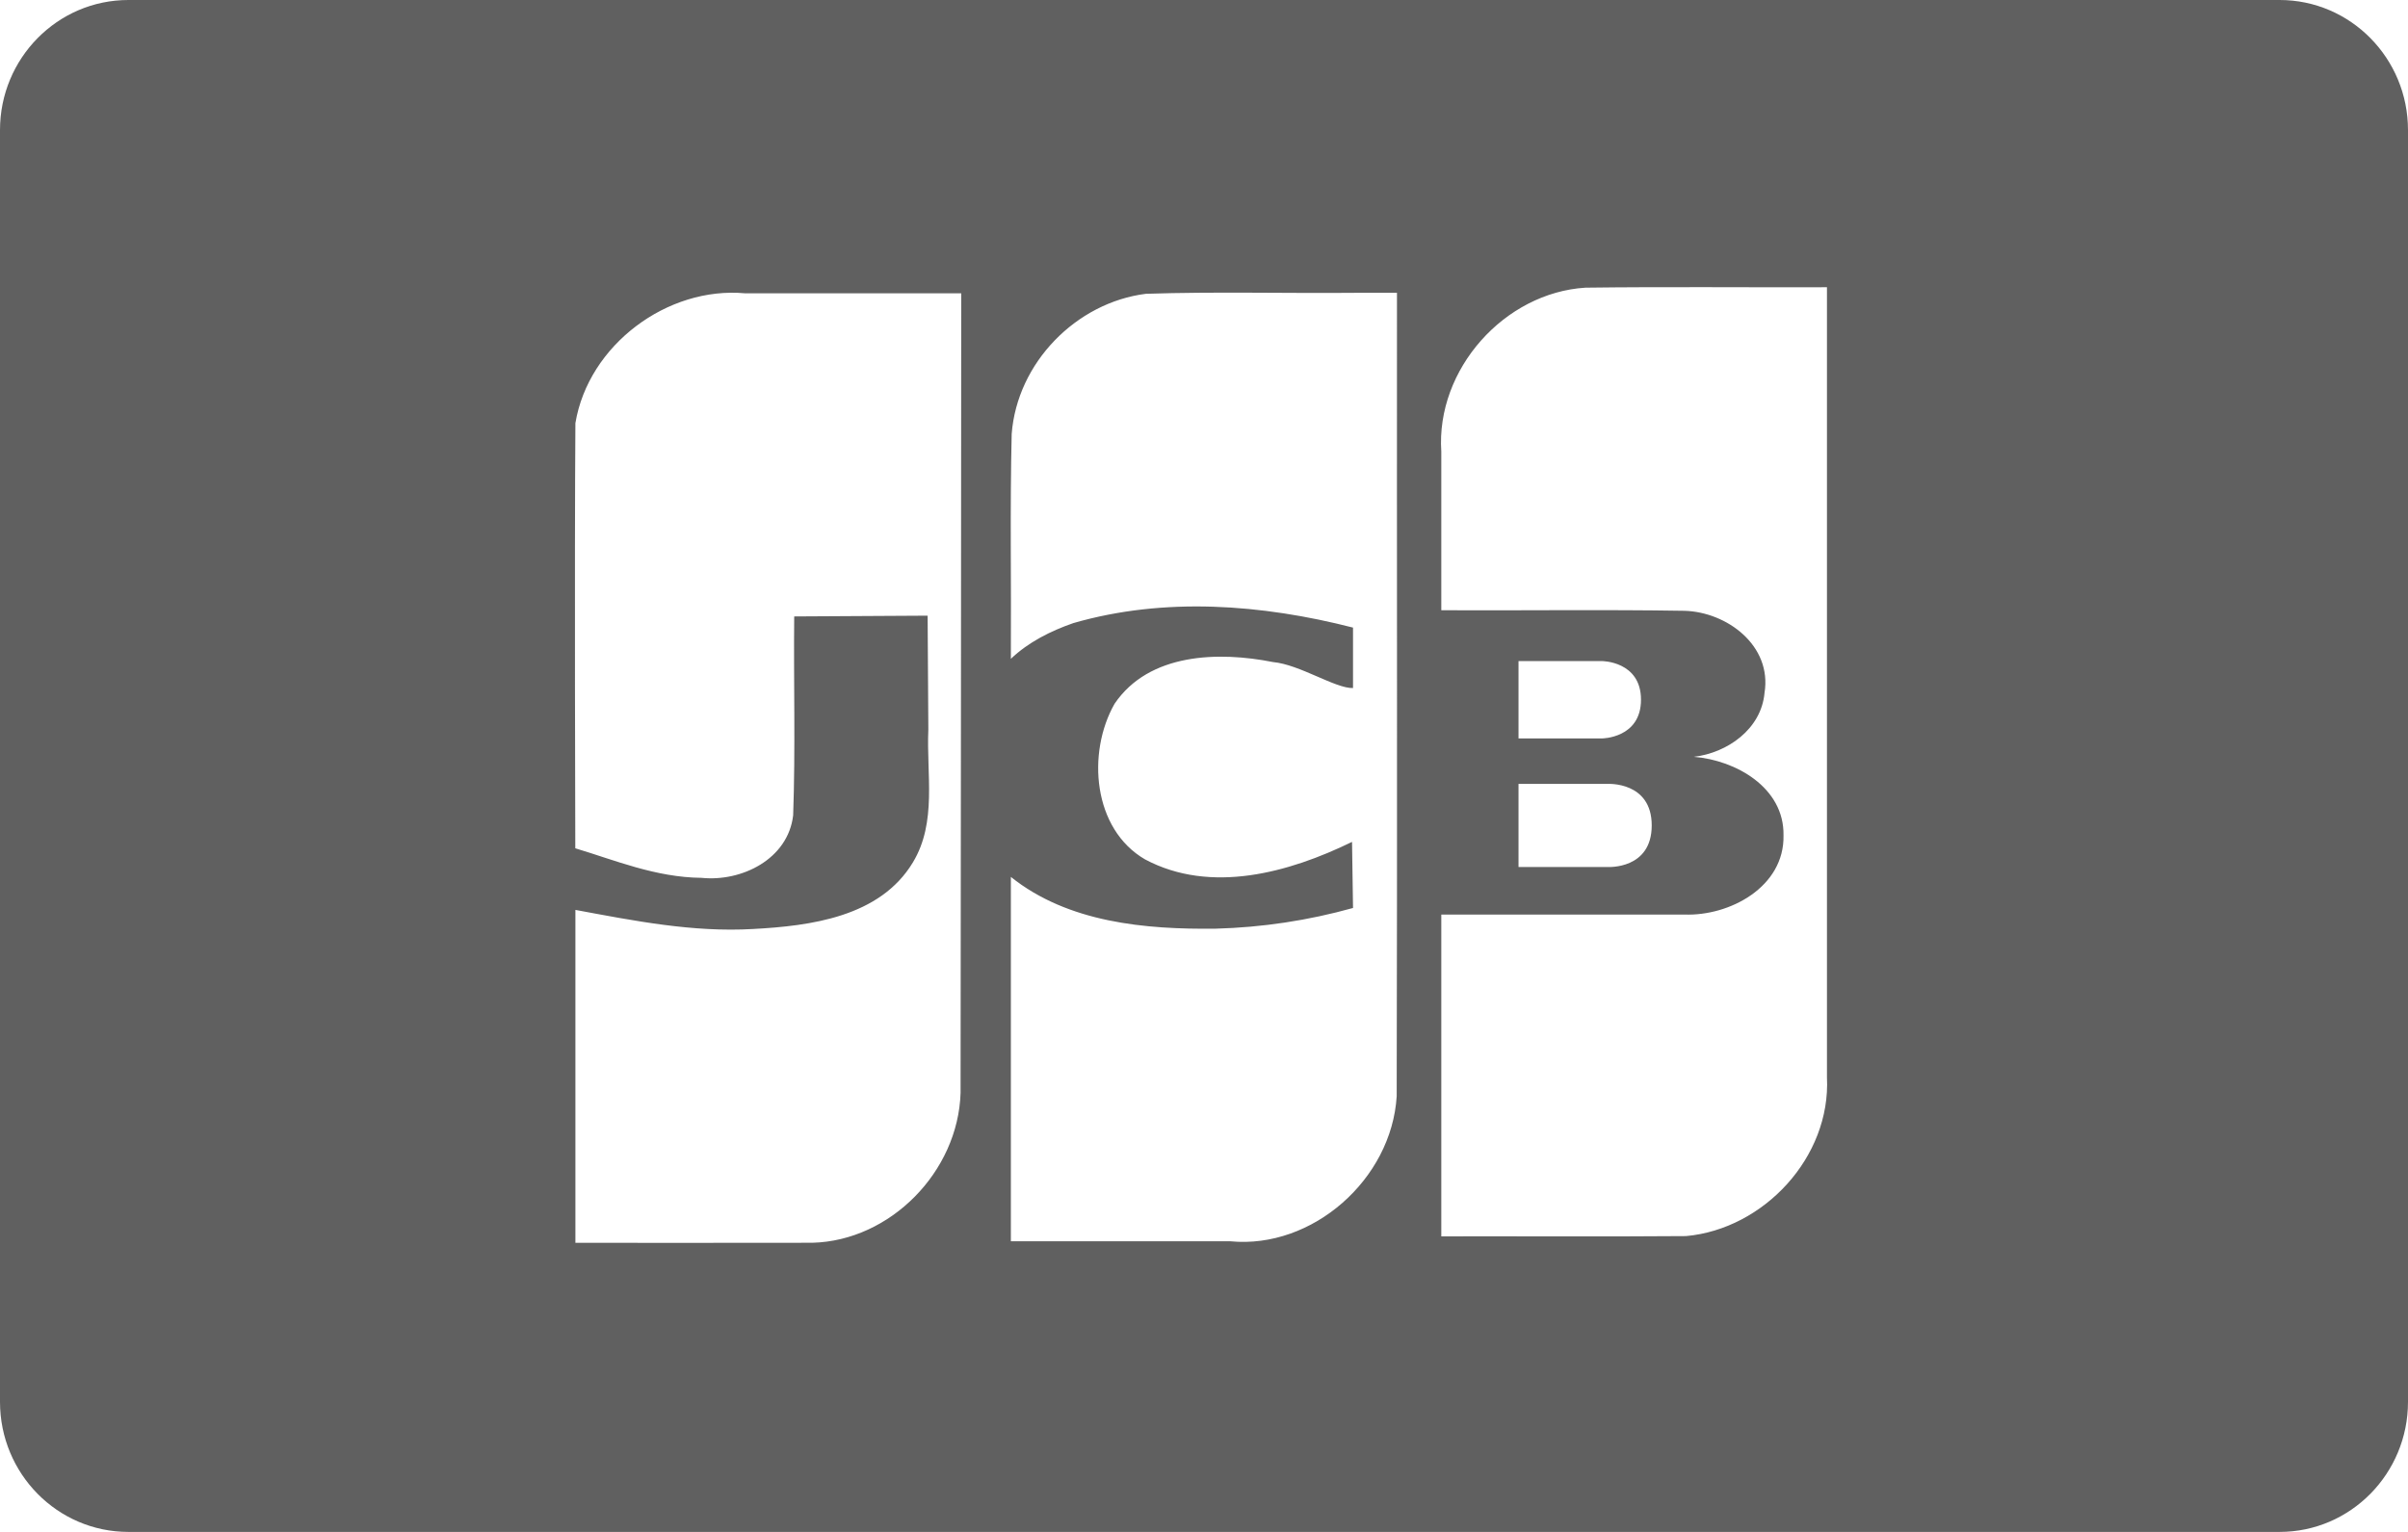 <svg width="44" height="28" viewBox="0 0 44 28" fill="none" xmlns="http://www.w3.org/2000/svg">
  <path d="M41.654 0H2.346C1.051 0 0 1.065 0 2.378V25.622C0 26.936 1.05 28 2.346 28H41.654C42.949 28 44 26.935 44 25.622V2.378C44 1.065 42.95 0 41.654 0V0ZM17.552 19.976C17.508 21.417 16.268 22.679 14.843 22.715C13.4 22.719 11.957 22.715 10.514 22.716V16.631C11.585 16.83 12.662 17.044 13.759 16.98C14.81 16.924 16.078 16.761 16.68 15.764C17.126 15.028 16.926 14.15 16.963 13.335L16.95 11.253L14.512 11.267C14.5 12.478 14.536 13.692 14.493 14.902C14.399 15.706 13.549 16.12 12.82 16.045C11.976 16.037 11.225 15.718 10.512 15.505H10.512C10.512 15.505 10.496 10.185 10.514 7.734C10.752 6.302 12.198 5.231 13.615 5.361H17.564C17.559 10.233 17.56 15.104 17.552 19.975V19.976ZM25.521 20.036C25.429 21.556 23.981 22.833 22.481 22.688H18.471V16.028C19.517 16.865 20.929 16.99 22.217 16.974C23.065 16.951 23.906 16.824 24.723 16.596L24.705 15.388C23.553 15.95 22.125 16.348 20.923 15.708C19.968 15.154 19.856 13.76 20.366 12.863C20.997 11.932 22.27 11.904 23.261 12.101C23.748 12.145 24.401 12.586 24.723 12.576V11.471C23.06 11.045 21.278 10.907 19.612 11.389C19.198 11.533 18.792 11.736 18.471 12.042L18.471 12.042C18.48 10.672 18.453 9.301 18.486 7.932C18.585 6.628 19.666 5.53 20.938 5.37C22.217 5.328 23.5 5.364 24.781 5.352H25.526C25.523 10.246 25.533 15.141 25.521 20.036V20.036ZM30.808 22.593C29.318 22.605 27.827 22.595 26.336 22.598V16.716H30.776C31.603 16.748 32.609 16.212 32.589 15.268C32.604 14.393 31.714 13.894 30.951 13.833C31.562 13.761 32.183 13.327 32.242 12.665C32.383 11.8 31.554 11.184 30.776 11.164C29.297 11.14 27.816 11.161 26.336 11.154V8.254C26.236 6.748 27.492 5.349 28.971 5.258C30.441 5.239 31.912 5.255 33.383 5.25V19.69C33.456 21.153 32.225 22.465 30.808 22.593V22.593ZM29.377 14.328C29.377 14.328 30.181 14.281 30.181 15.087C30.181 15.894 29.382 15.847 29.377 15.847H27.747V14.328H29.377ZM27.747 13.497V12.083H29.271C29.271 12.083 29.985 12.083 29.985 12.789C29.985 13.495 29.271 13.497 29.271 13.497H27.747Z" fill="#606060" />
</svg>